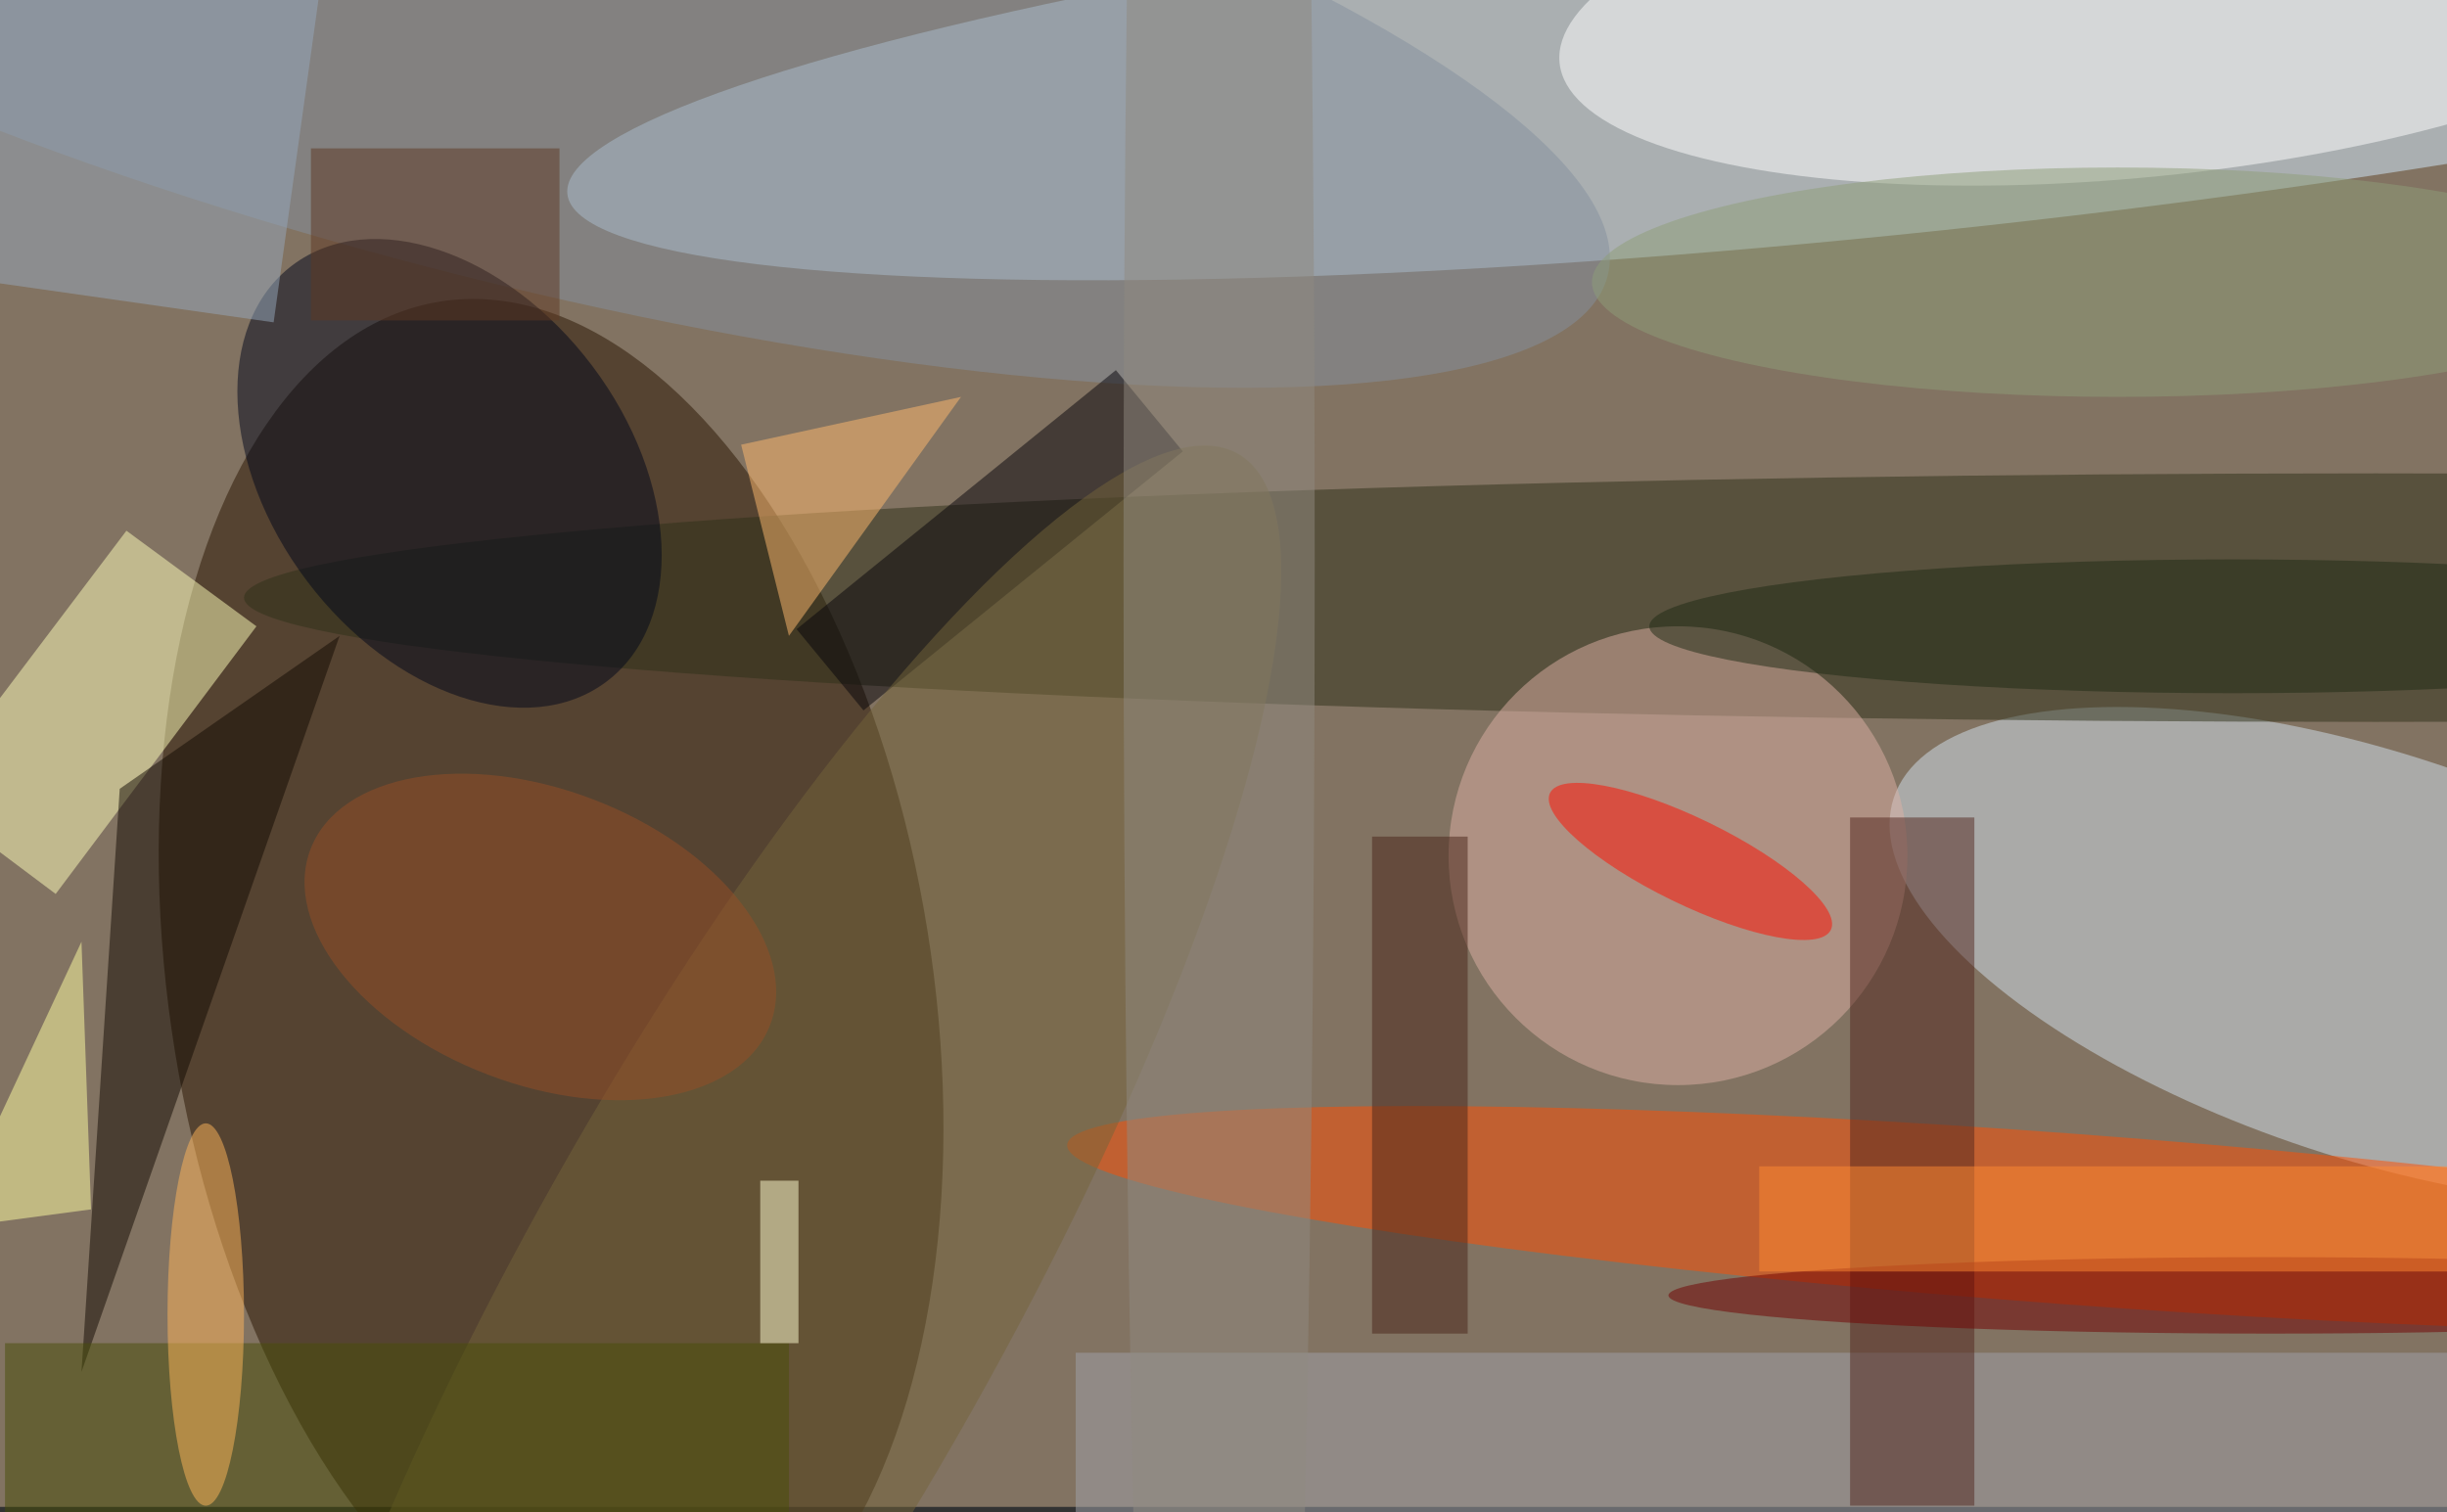 <svg xmlns="http://www.w3.org/2000/svg" viewBox="0 0 440 272"><rect x="0" y="0" width="440" height="272" fill="#333333" stroke="none"/><path fill="#827362" d="M0 0h440v271H0z"/><g transform="translate(.9 .9) scale(1.719)" fill-opacity=".5"><ellipse fill="#291500" rx="1" ry="1" transform="rotate(80.8 -32 85.1) scale(72.986 39.864)"/><ellipse fill="#d2ecff" rx="1" ry="1" transform="rotate(174 100 7.7) scale(142.211 18.81)"/><ellipse fill="#d2e2ef" rx="1" ry="1" transform="rotate(-161.7 131.8 29.8) scale(52.67 21.182)"/><ellipse fill="#2e3119" cx="248" cy="62" rx="223" ry="13"/><ellipse fill="#ff4f00" rx="1" ry="1" transform="matrix(104.693 7.753 -.66 8.908 215.8 127)"/><ellipse fill="#fff" rx="1" ry="1" transform="matrix(-1.778 -17.905 60.889 -6.047 223.5 0)"/><path fill="#ffffba" d="M12.7 55l13.6 10-21 28-13.6-10.2z"/><ellipse fill="#ddb1a4" cx="175" cy="89" rx="24" ry="24"/><ellipse fill="#84909f" rx="1" ry="1" transform="rotate(-165.9 27.5 -3.4) scale(116.15 29.221)"/><ellipse fill="#00071a" rx="1" ry="1" transform="matrix(14.921 -11.255 16.428 21.78 46.5 49)"/><path fill="#a0a2ab" d="M112 141h144v17H112z"/><path fill="#52261e" d="M193 85h13v72h-13z"/><ellipse fill="#ff0e00" rx="1" ry="1" transform="matrix(14.689 7.157 -1.969 4.041 176.3 89.6)"/><path fill="#120b02" d="M12 82l-4 61 27-77z"/><ellipse fill="#710000" cx="237" cy="135" rx="63" ry="4"/><path fill="#07040a" d="M82.8 65.3l33.4-27.1 7 8.5-33.4 27.1z"/><ellipse fill="#74653b" rx="1" ry="1" transform="rotate(-150.6 57.4 57) scale(24.923 100.887)"/><path fill="#ffffa3" d="M-6 128L8 98l1 28z"/><path fill="#ff8b32" d="M260.5 132.5h-77v-11h77z"/><path fill="#ffba6f" d="M77 46l5 20 18-25z"/><path fill="#494e08" d="M0 140h82v18H0z"/><path fill="#97a8bc" d="M0-11.2l33.6 4.8-5.5 39.6-33.7-4.8z"/><path fill="#ffffd4" d="M79 123h4v17h-4z"/><ellipse fill="#ffb75a" cx="21" cy="137" rx="4" ry="20"/><ellipse fill="#8e9f78" cx="221" cy="29" rx="55" ry="12"/><path fill="#492518" d="M143 87h10v52h-10z"/><ellipse fill="#918a81" cx="127" cy="58" rx="10" ry="226"/><ellipse fill="#1f2a15" cx="233" cy="65" rx="61" ry="7"/><ellipse fill="#974e27" rx="1" ry="1" transform="matrix(-5.499 14.402 -24.041 -9.181 56 97.5)"/><path fill="#5e3922" d="M32 15h26v18H32z"/></g></svg>